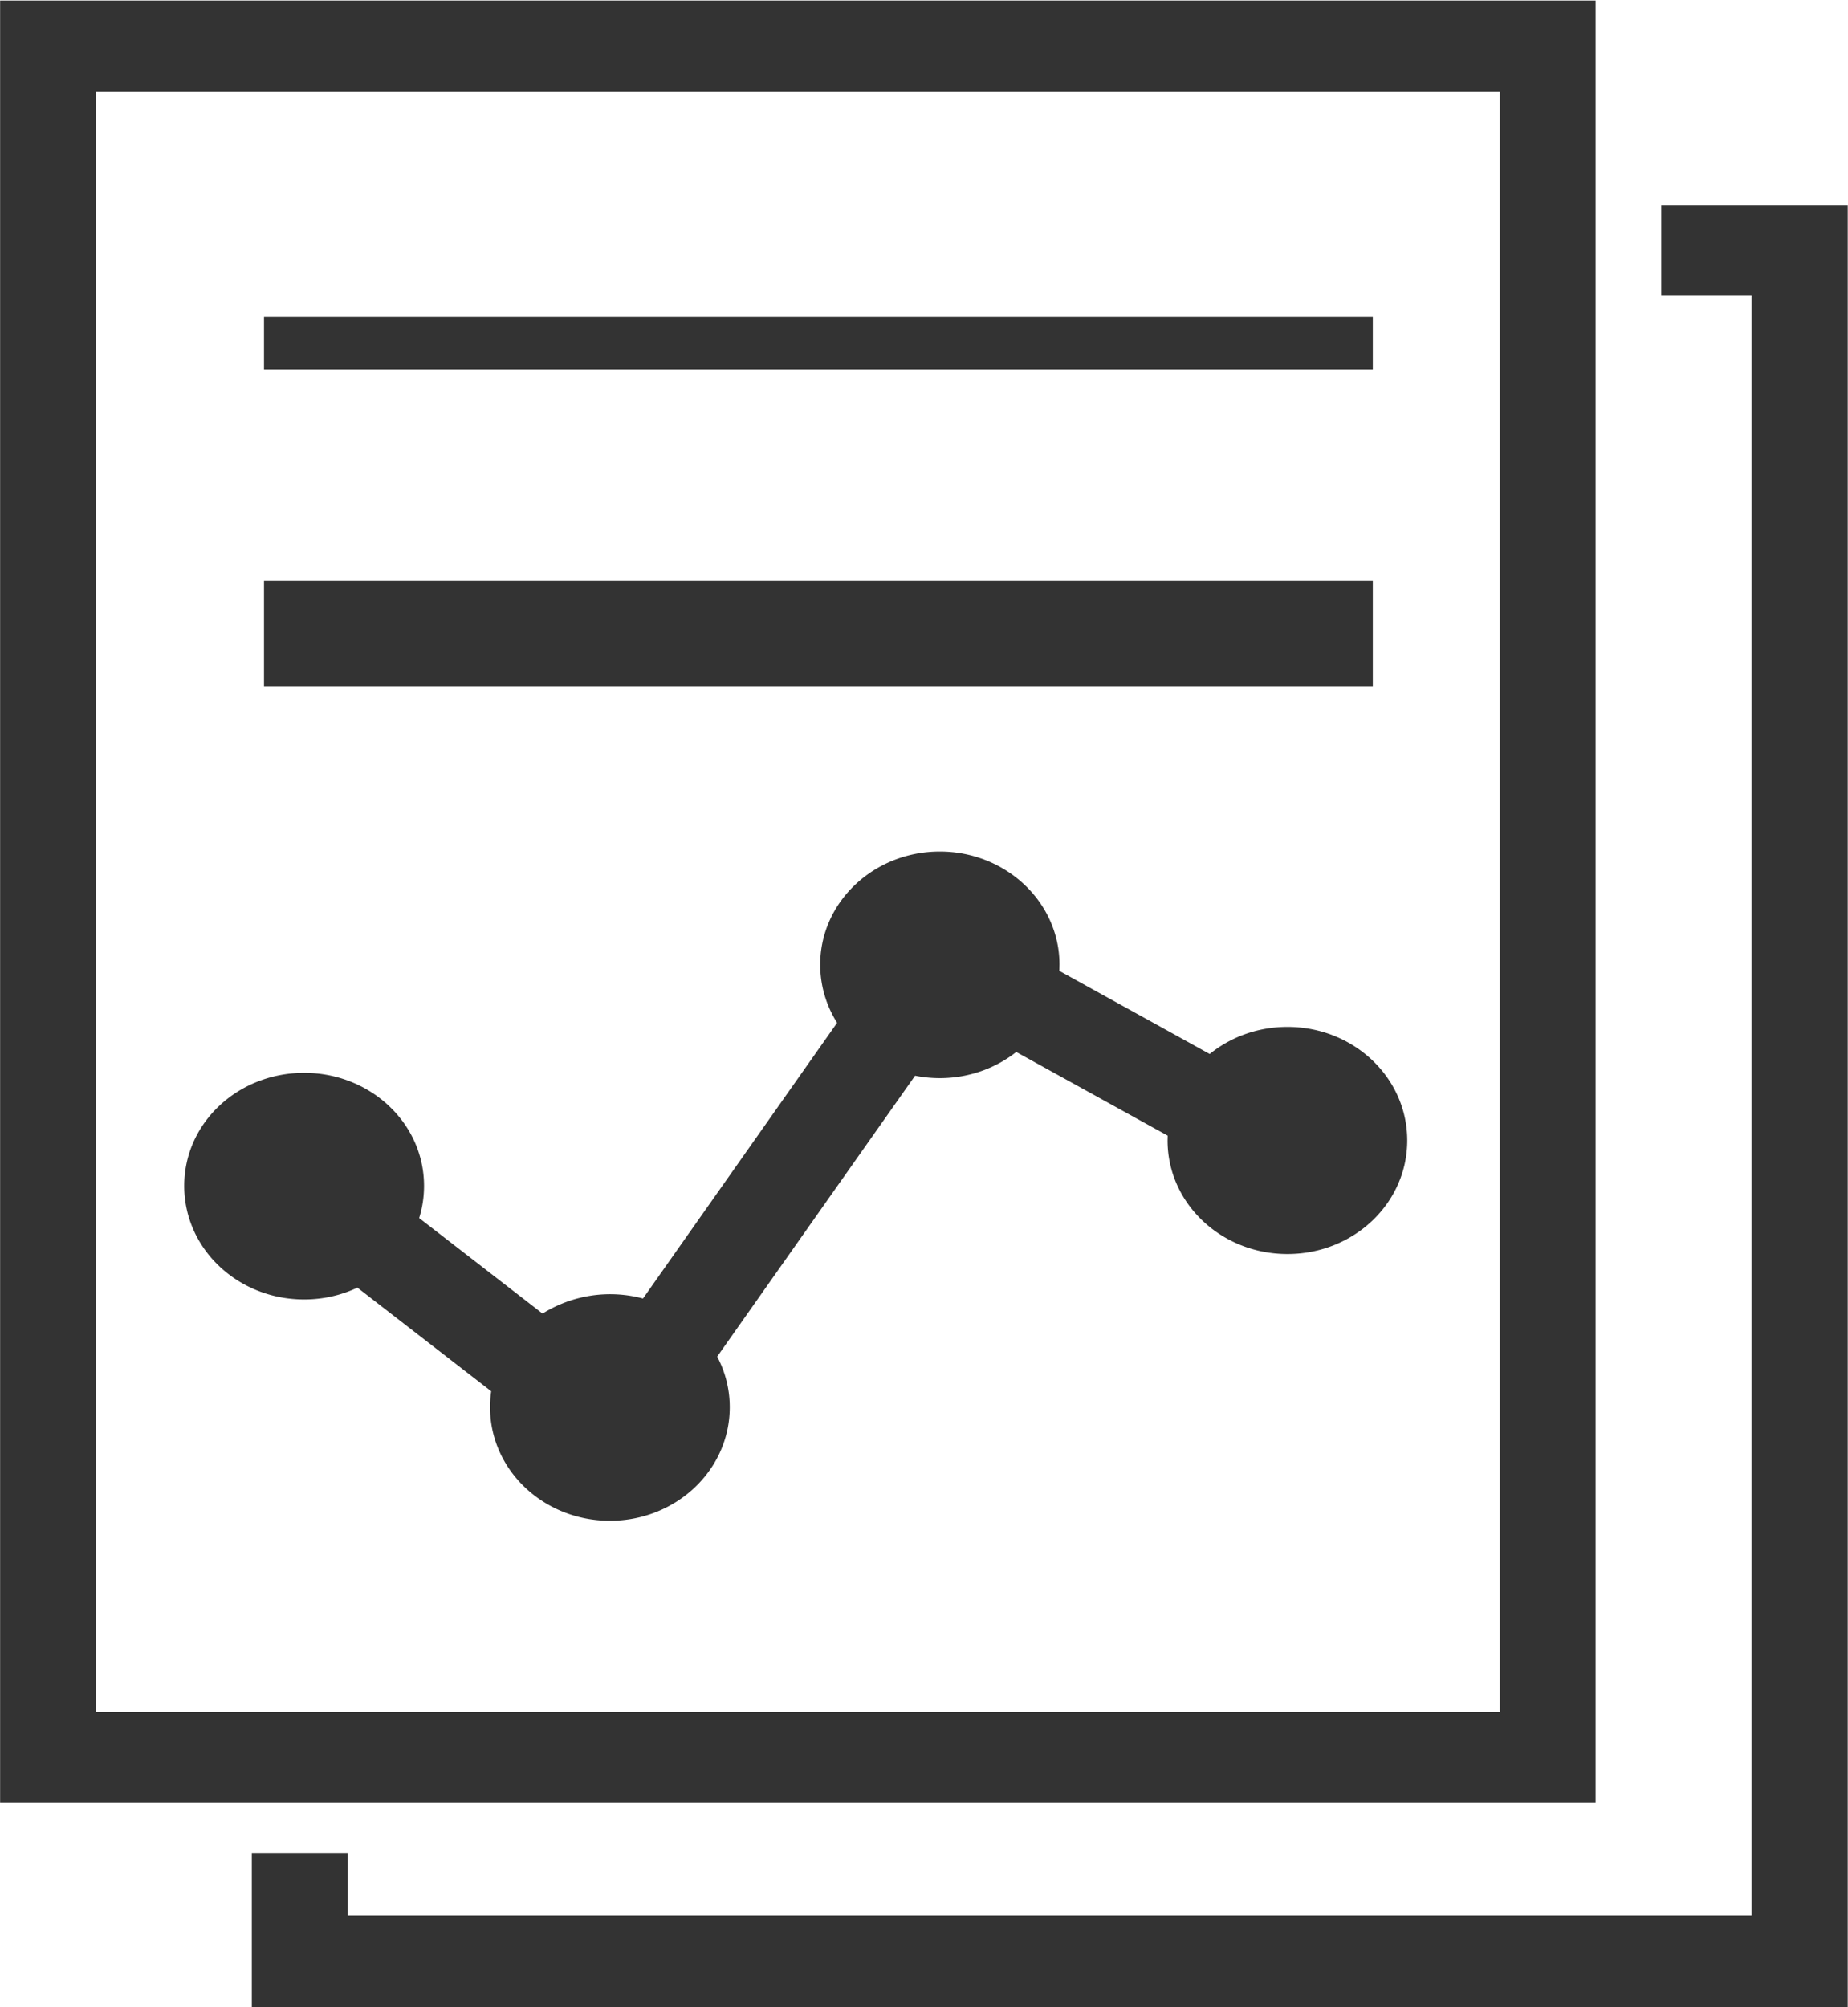 <svg xmlns="http://www.w3.org/2000/svg" width="35" height="38"><path d="M31.463 3.88V5.6h1.712v30.67H6.588v-1.19H4.769V38h30.226V3.88zM.002.01v34.12H30.22V.01zm28.402 1.72v30.68H1.819V1.73h26.585zm-18.13 23.137L7.939 23.06c.06-.193.092-.397.092-.609 0-1.19-1.022-2.14-2.27-2.14-1.257 0-2.272.95-2.272 2.14 0 1.19 1.015 2.15 2.272 2.15.361 0 .704-.08 1.008-.224l2.534 1.962a2.06 2.06 0 0 0-.022.302c0 1.19 1.016 2.15 2.27 2.15s2.27-.96 2.27-2.15c0-.345-.086-.67-.238-.958l3.748-5.318c.151.03.308.046.468.046.55 0 1.055-.186 1.448-.495l2.868 1.584-.002.091c0 1.19 1.017 2.15 2.27 2.15 1.254 0 2.269-.96 2.269-2.15s-1.015-2.15-2.269-2.15c-.562 0-1.076.193-1.472.513l-2.848-1.574.003-.119c0-1.18-1.015-2.14-2.267-2.14s-2.265.96-2.265 2.14c0 .404.117.78.32 1.103l-3.676 5.219a2.416 2.416 0 0 0-1.902.285zM26 13v-2H5v2zm0-6V6H5v1z" fill="#333"/></svg>